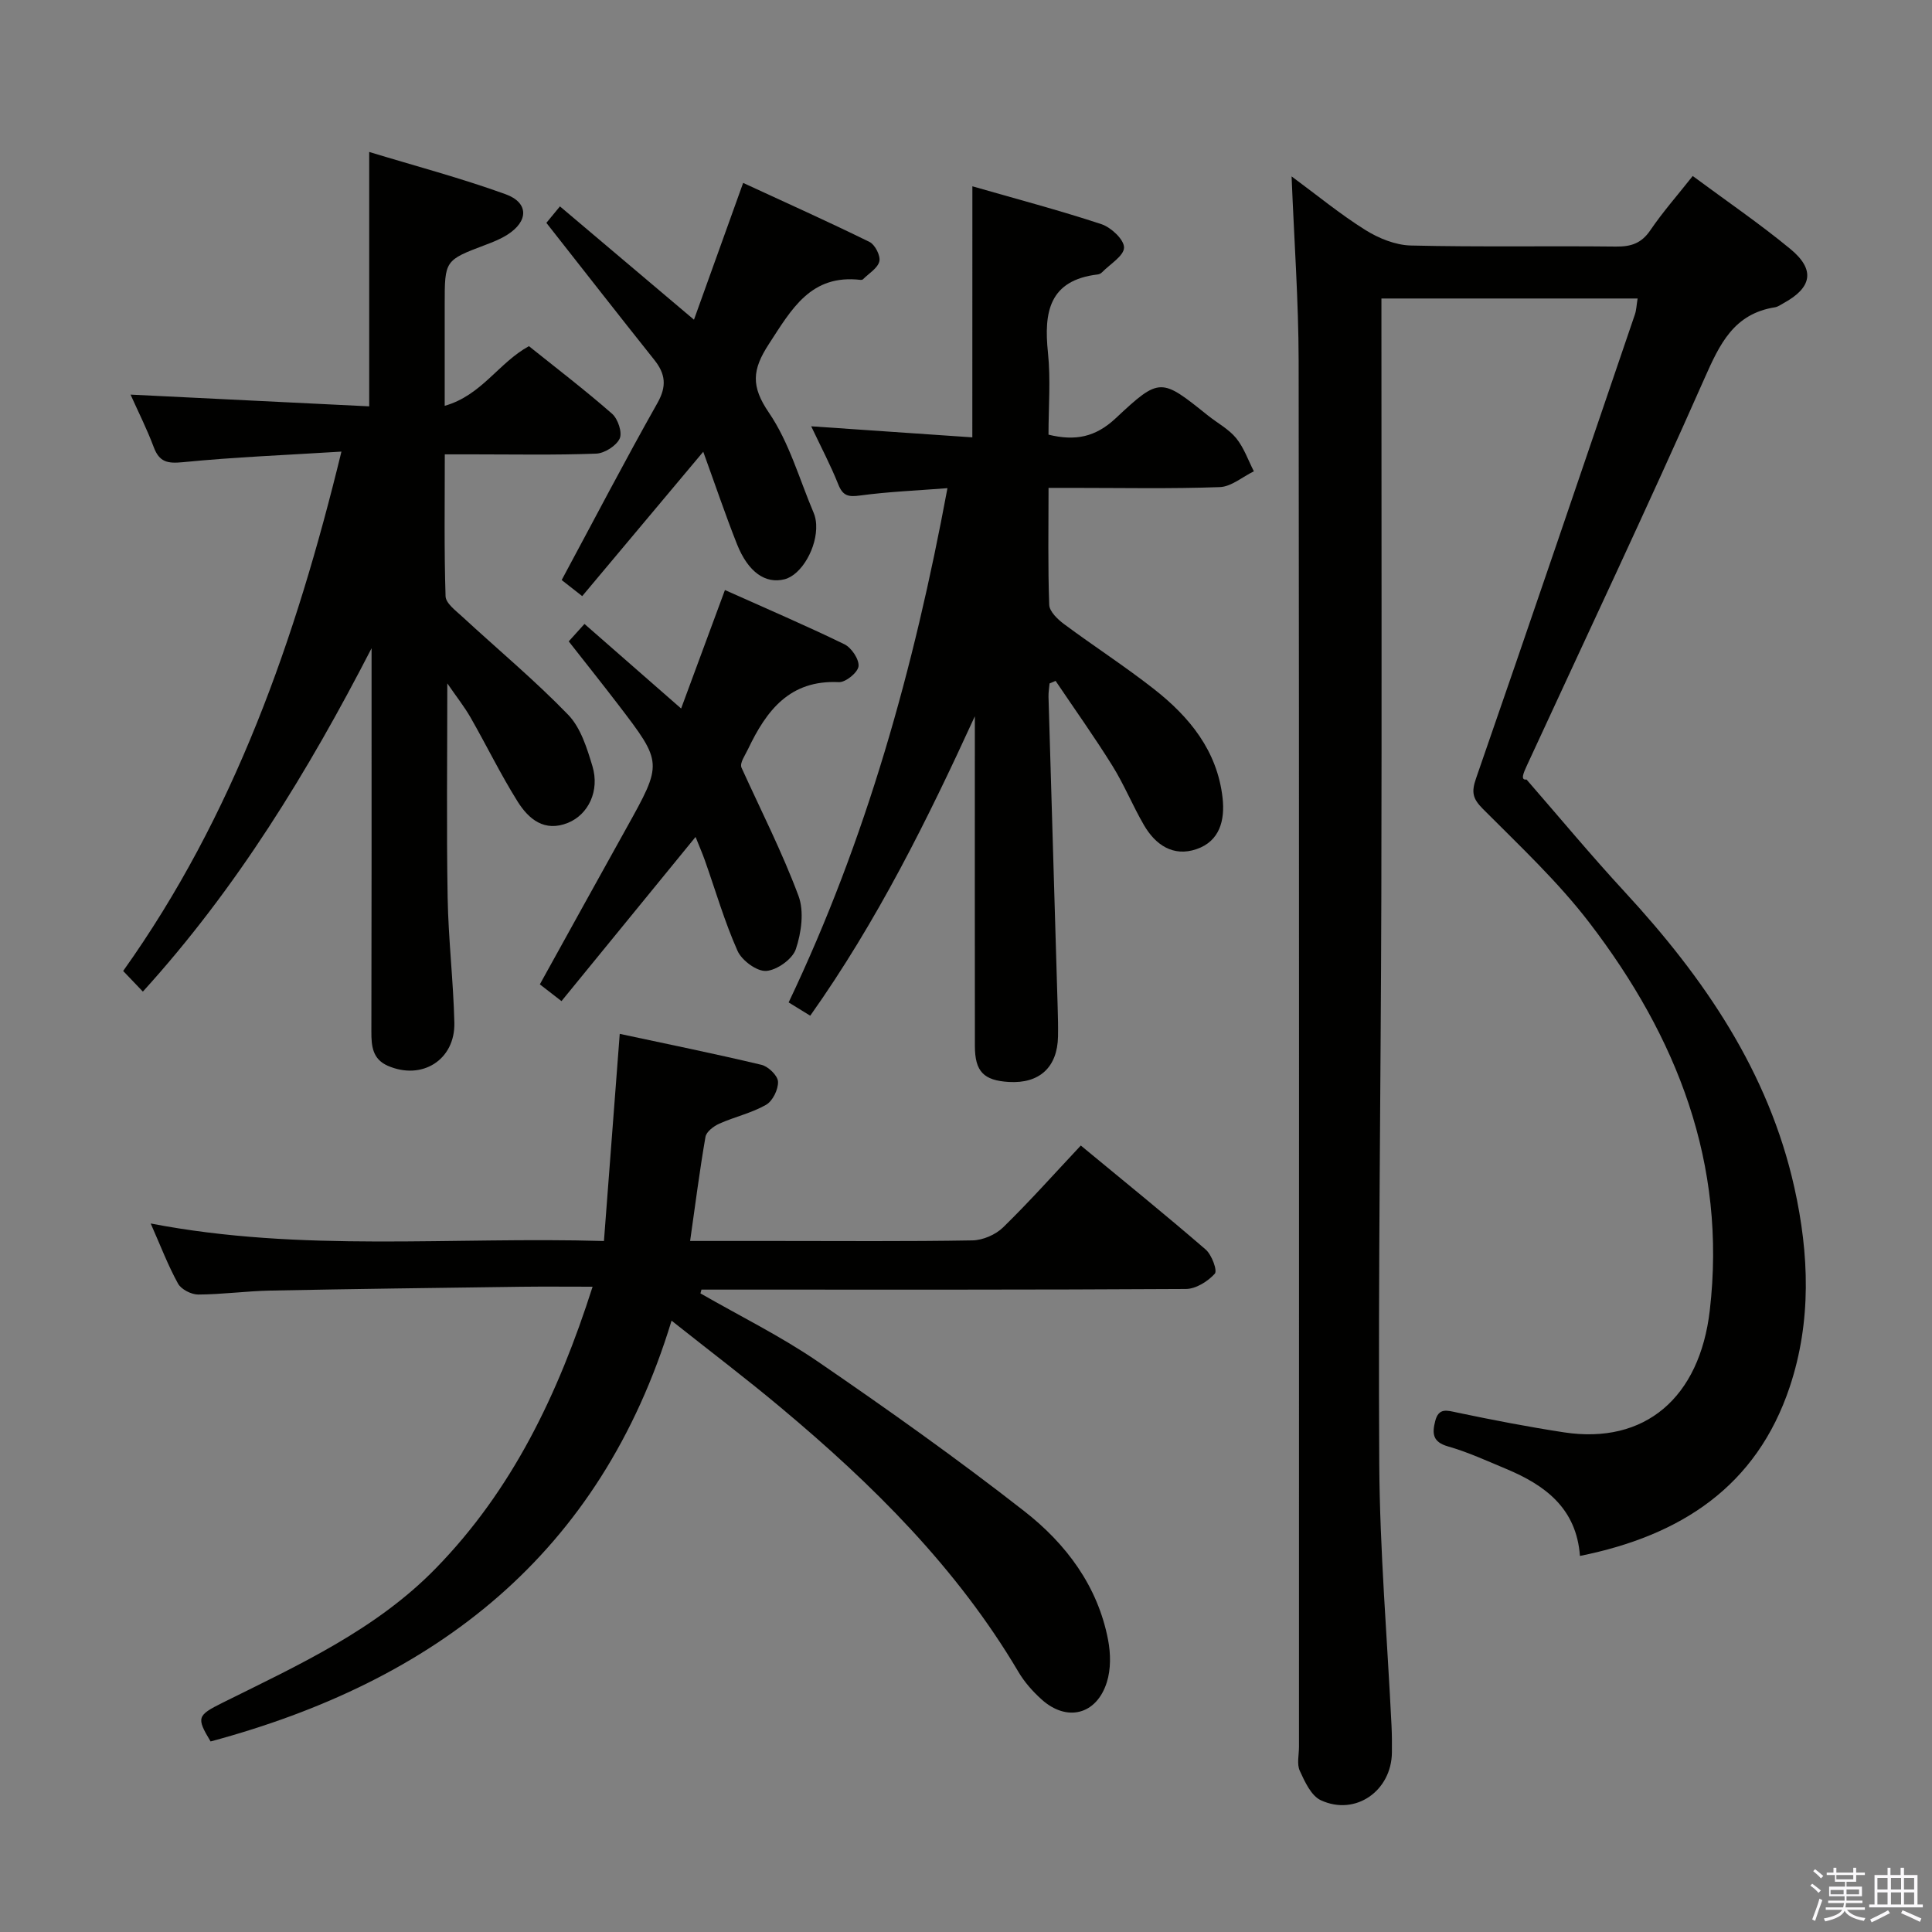 <svg enable-background="new 0 0 400 400" viewBox="0 0 400 400" xmlns="http://www.w3.org/2000/svg"><rect x="0" y="0" width="400" height="400" fill="#808080" stroke="none"/><path d="m374.8 390.4.4-.4c.7.5 1.3 1 1.8 1.4l-.5.5c-.5-.6-1.1-1.1-1.7-1.5zm1 7.3-.6-.3c.5-1.4 1.1-2.8 1.5-4.3.2.1.4.2.6.3-.5 1.3-1 2.8-1.5 4.3zm-.4-10.3.4-.4c.4.3 1 .8 1.7 1.4l-.5.5c-.4-.5-1-1-1.6-1.5zm2.5.3h1.7v-1h.6v1h3.5v-1h.6v1h1.8v.5h-1.8v1.4h-2v1h3.2v2h-3.2v.9h3.3v.5h-3.4c0 .3-.1.6-.1.9h4v.5h-3.7c.7.9 1.9 1.5 3.8 1.7-.1.2-.2.4-.3.6-2.1-.4-3.5-1.1-4-2.1-.4 1-1.8 1.7-4 2.2-.1-.2-.2-.4-.3-.6 2.1-.4 3.4-1 3.8-1.8h-3.4v-.5h3.6c.1-.3.1-.6.2-.9h-3.3v-.5h3.4c0-.3 0-.6 0-.9h-3.2v-2h3.3v-1h-2.1v-1.4h-1.7v-.5zm1.1 3.5v1h2.7c0-.3 0-.4 0-.4 0-.2 0-.2 0-.2 0-.1 0-.2 0-.3h-2.7zm1.2-3v.9h3.5v-.9zm4.7 3h-2.6v.6.4h2.6z" fill="#fbfafc"/><path d="m393.6 386.7h.6v1.5h2.8v6.1h1.1v.6h-11.1v-.6h1.1v-6.1h2.7v-1.5h.6v1.5h2.1v-1.5zm-2.7 8.8.4.6c-1.2.6-2.5 1.3-3.8 1.9-.1-.2-.2-.4-.3-.6 1.2-.6 2.5-1.2 3.7-1.9zm-2.2-6.7v2.4h2.1v-2.4zm0 3v2.5h2.1v-2.5zm2.8-3v2.4h2.1v-2.4zm0 3v2.5h2.1v-2.5zm6 6.1c-1.4-.7-2.7-1.3-3.9-1.8l.3-.6c1.5.6 2.7 1.2 3.9 1.7zm-1.2-9.1h-2.1v2.4h2.1zm-2.1 3v2.5h2.1v-2.5z" fill="#fbfafc"/><g fill="#010100"><path d="m350.46 36.44c6.98 5.17 13.85 9.86 20.24 15.13 5.17 4.27 4.46 7.98-1.42 11.19-.58.32-1.17.76-1.79.86-8.54 1.35-11.45 7.62-14.62 14.78-11.89 26.89-24.47 53.47-36.78 80.17-.69 1.5-1.34 3.01-.04 2.82 6.78 7.79 13.38 15.74 20.38 23.32 16.36 17.73 29.71 37.15 35.07 61.14 3.08 13.82 3.57 27.75-.96 41.31-6.88 20.58-22.5 30.77-43.43 34.98-.72-9.85-7.2-14.65-15.25-18.01-3.98-1.66-7.94-3.49-12.08-4.67-3.21-.92-3.28-2.7-2.64-5.23.72-2.84 2.45-2.22 4.62-1.76 7.31 1.53 14.65 2.95 22.03 4.08 16.84 2.57 28.1-7.23 30.2-25.22 3.55-30.49-6.83-56.65-24.87-80.22-6.53-8.54-14.5-16-22.12-23.65-2.12-2.13-2.38-3.47-1.41-6.28 11.1-31.98 21.98-64.04 32.9-96.08.31-.91.33-1.91.56-3.3-17.67 0-35.03 0-53.04 0v5.84c0 39.32.08 78.65-.02 117.97-.1 39.14-.67 78.28-.43 117.41.11 18.1 1.66 36.19 2.54 54.28.09 1.83.1 3.66.08 5.5-.06 7.97-7.54 13.25-14.72 9.92-2-.93-3.32-3.84-4.36-6.11-.63-1.38-.16-3.28-.16-4.95 0-95.64.05-191.28-.07-286.93-.02-12.44-.93-24.89-1.46-38.21 5.25 3.87 10.04 7.82 15.26 11.09 2.76 1.73 6.24 3.14 9.43 3.22 14.15.34 28.32.06 42.48.22 3.11.03 5.26-.67 7.09-3.36 2.59-3.81 5.67-7.3 8.79-11.25z"/><path d="m139.04 273.43c-14.77 48.55-49.01 74.64-95.44 87.12-2.98-4.96-2.8-5.39 2.55-8.05 15.64-7.77 31.65-15.04 44.1-27.82 15.8-16.21 25.31-35.96 32.44-58.28-5.34 0-10.07-.05-14.8.01-17.31.23-34.62.45-51.93.79-4.98.1-9.95.8-14.93.82-1.43 0-3.51-1.07-4.17-2.26-2.07-3.75-3.6-7.79-5.66-12.45 31.31 6.03 62.21 2.7 93.84 3.63 1.1-14.45 2.17-28.44 3.27-42.89 9.71 2.08 19.56 4.08 29.34 6.41 1.42.34 3.37 2.23 3.43 3.48.07 1.61-1.1 4.02-2.48 4.8-2.99 1.71-6.49 2.48-9.67 3.9-1.17.52-2.69 1.67-2.87 2.74-1.21 6.97-2.1 13.99-3.18 21.55h17.48c13.66 0 27.32.12 40.98-.12 2.16-.04 4.79-1.18 6.34-2.69 5.46-5.33 10.54-11.04 16.09-16.95 8.79 7.27 17.44 14.26 25.85 21.53 1.26 1.09 2.47 4.37 1.89 5.01-1.45 1.6-3.92 3.15-5.99 3.16-31.65.19-63.31.13-94.96.13-1.78 0-3.55 0-5.33 0-.07.26-.14.52-.21.78 8.12 4.67 16.58 8.84 24.29 14.11 14.53 9.95 28.92 20.17 42.79 31.01 8.6 6.72 15.19 15.46 17.32 26.64.54 2.82.59 6.05-.26 8.74-2.13 6.77-8.3 8.28-13.52 3.56-1.83-1.65-3.55-3.59-4.79-5.7-12.72-21.52-30.16-38.8-49.14-54.67-7.1-5.96-14.52-11.57-22.67-18.04z"/><path d="m70.69 93.5c-11.32.71-22.1 1.13-32.81 2.19-3.24.32-4.9-.03-6.06-3.14-1.39-3.72-3.19-7.27-4.79-10.85 16.53.81 32.84 1.62 49.41 2.43 0-17.88 0-34.75 0-52.67 9.48 2.89 19.01 5.41 28.23 8.75 4.85 1.76 4.77 5.61.35 8.4-1.39.88-2.96 1.51-4.51 2.09-8.43 3.19-8.44 3.18-8.44 12.34v20.98c7.65-2.16 11.15-8.91 17.44-12.35 5.69 4.56 11.62 9.09 17.22 14 1.21 1.06 2.15 3.89 1.57 5.13-.71 1.51-3.14 3.05-4.87 3.12-8.49.32-16.99.15-25.48.15-1.78 0-3.57 0-5.86 0 0 10.15-.15 19.77.16 29.38.05 1.47 2.14 3 3.51 4.27 7.3 6.74 14.97 13.13 21.87 20.26 2.6 2.69 3.9 6.91 5.03 10.66 1.53 5.1-.85 10.01-5.07 11.72-4.89 1.98-8.15-.79-10.43-4.42-3.52-5.62-6.43-11.61-9.73-17.38-1.26-2.21-2.86-4.22-4.82-7.07 0 15.54-.18 29.95.07 44.35.15 8.63 1.18 17.25 1.39 25.88.19 7.72-6.71 12.02-13.78 8.94-3.15-1.38-3.41-4.04-3.4-7.06.06-24.66.04-49.31.04-73.97 0-1.81 0-3.61 0-5.42-13.13 25.49-27.9 49.69-47.35 71.09-1.36-1.43-2.5-2.61-4.08-4.27 22.9-32.13 35.71-68.56 45.19-107.53z"/><path d="m201.32 38.57c9 2.59 17.95 4.95 26.71 7.84 2 .66 4.7 3.18 4.69 4.84-.01 1.72-2.9 3.43-4.55 5.12-.22.23-.57.41-.88.45-10.09 1.19-11.2 7.81-10.32 16.21.58 5.57.11 11.25.11 16.96 5.55 1.36 9.72.53 13.92-3.4 9.17-8.59 9.39-8.33 19.11-.55 1.95 1.56 4.28 2.79 5.82 4.67 1.61 1.97 2.48 4.55 3.67 6.87-2.35 1.14-4.67 3.18-7.05 3.27-10.15.37-20.32.16-30.48.16-1.46 0-2.93 0-4.98 0 0 8.34-.15 16.29.14 24.21.05 1.39 1.75 3.01 3.08 4 6.14 4.56 12.58 8.72 18.59 13.43 7.36 5.76 13.12 12.78 14.22 22.54.52 4.63-.58 8.99-5.44 10.63-4.77 1.61-8.45-.88-10.83-4.98-2.34-4.02-4.1-8.38-6.55-12.31-3.72-5.98-7.82-11.72-11.75-17.56-.42.18-.83.35-1.25.53-.08.91-.24 1.83-.22 2.74.62 21.45 1.27 42.89 1.9 64.34.06 2 .11 4 .07 6-.11 6.37-3.83 9.8-10.17 9.43-5.22-.31-7.04-2.16-7.04-7.47-.03-21.15-.01-42.31-.01-63.46 0-1.59 0-3.19 0-4.78-9.85 21.51-20.25 42.47-34.08 61.99-1.56-.96-2.9-1.79-4.47-2.75 16.08-33.75 25.94-69.11 32.88-106.47-6.4.5-12.28.73-18.09 1.52-2.43.33-3.56.09-4.51-2.29-1.59-3.99-3.61-7.81-5.61-12.04 11.38.78 22.34 1.54 33.36 2.29.01-17.5.01-34.38.01-51.98z"/><path d="m145.6 93.53c-8.57 10.22-16.66 19.87-25.06 29.89-1.55-1.22-2.91-2.28-4.25-3.33 6.71-12.47 13.06-24.67 19.82-36.64 1.97-3.49 1.68-6.03-.65-8.95-7.45-9.35-14.8-18.77-22.34-28.36.59-.71 1.42-1.72 2.81-3.41 9.17 7.75 18.24 15.41 27.75 23.46 3.37-9.37 6.65-18.48 10.18-28.32 8.9 4.11 17.61 8.02 26.18 12.23 1.13.56 2.3 2.87 2.02 4.01-.35 1.43-2.18 2.5-3.39 3.71-.1.1-.32.15-.47.13-10.33-1.22-14.3 6.04-19.02 13.29-3.46 5.32-3.73 8.72.02 14.21 4.2 6.15 6.29 13.74 9.26 20.73.32.75.48 1.6.52 2.41.24 4.78-3.05 10.45-6.54 11.34-3.96 1.01-7.55-1.46-9.86-7.28-2.42-6.11-4.52-12.34-6.98-19.12z"/><path d="m144.01 173.28c-9.54 11.68-18.55 22.72-27.76 33.99-1.81-1.4-3.07-2.38-4.48-3.47 6.06-10.95 11.98-21.68 17.94-32.38 7.49-13.46 7.52-13.46-1.71-25.53-3.32-4.34-6.74-8.62-10.25-13.1 1.01-1.12 1.87-2.08 3.26-3.61 6.55 5.73 13 11.38 20.01 17.51 3-8.12 5.94-16.07 9.07-24.53 8.52 3.82 16.72 7.33 24.74 11.23 1.46.71 3.07 3.12 2.92 4.55-.14 1.29-2.68 3.36-4.07 3.29-10.18-.5-14.99 5.87-18.79 13.83-.71 1.48-1.72 2.82-1.39 3.83 4.01 8.83 8.44 17.52 11.82 26.59 1.2 3.22.59 7.63-.55 11.03-.69 2.06-3.92 4.36-6.14 4.51-1.93.13-5.04-2.16-5.93-4.15-2.69-6.04-4.54-12.45-6.75-18.7-.54-1.53-1.2-3.02-1.94-4.89z"/></g></svg>